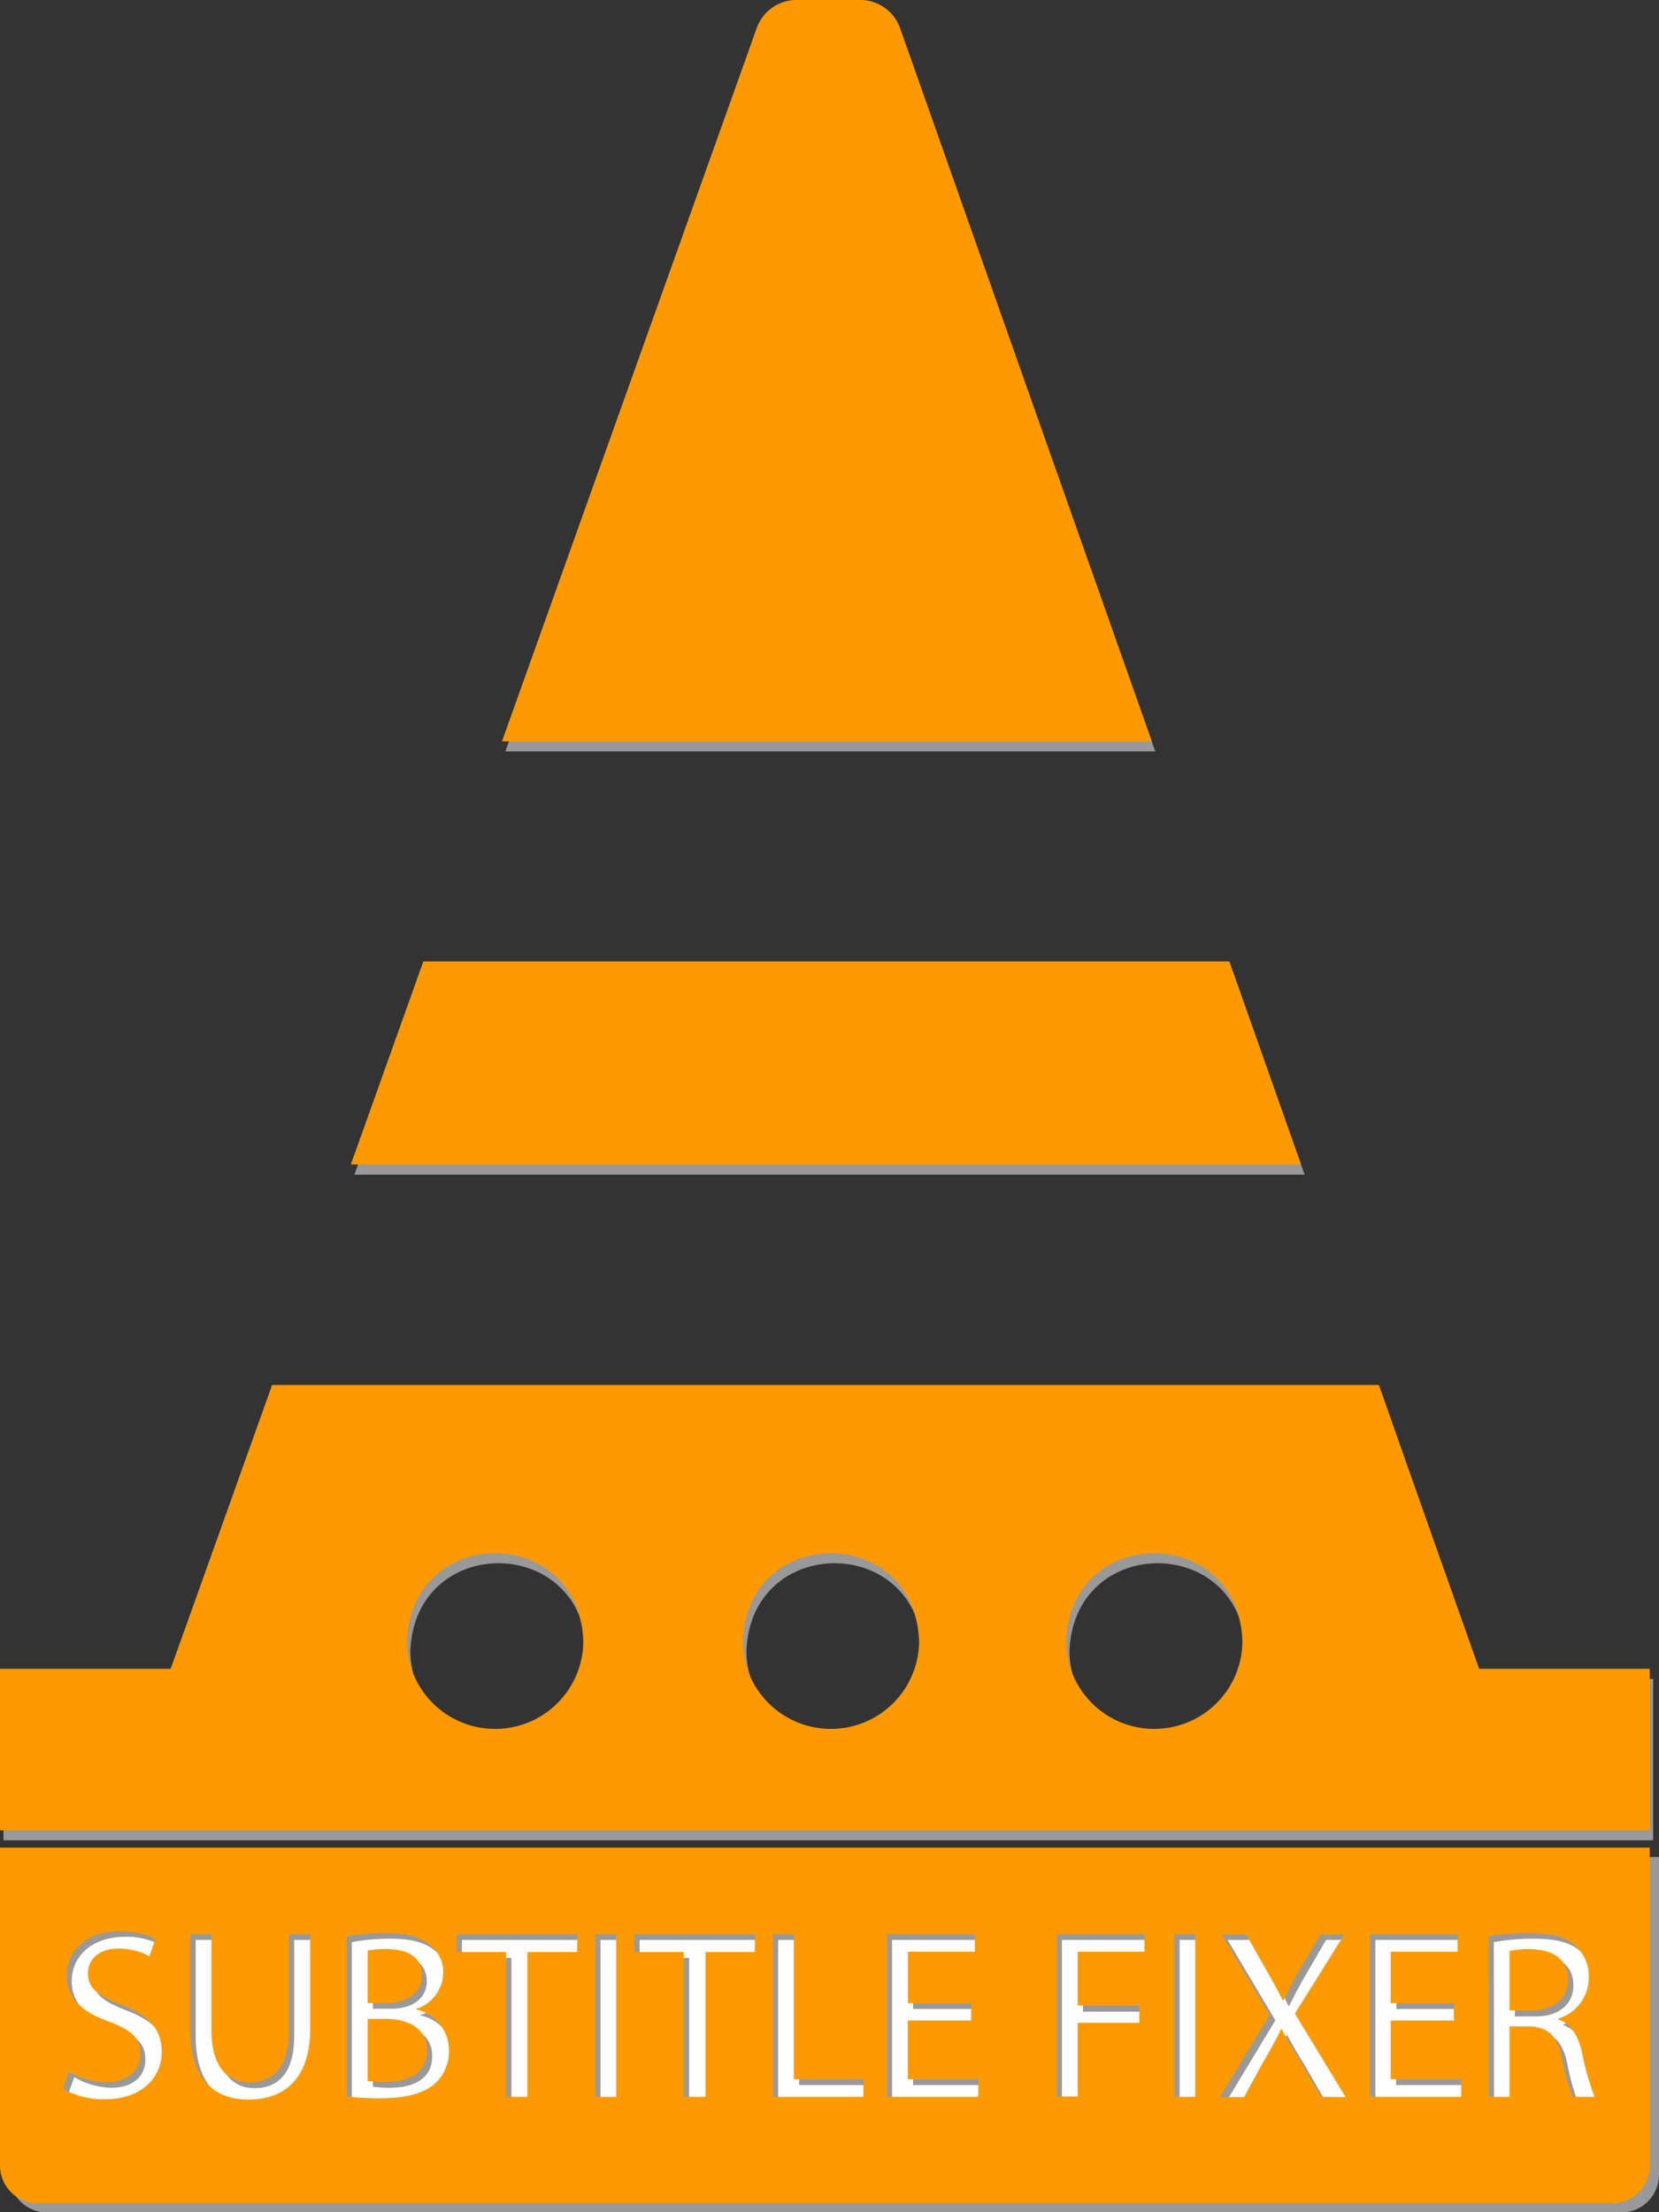 <svg xmlns="http://www.w3.org/2000/svg" viewBox="0 0 178.7 238.25"><rect x="0" y="0" width="178.7" height="238.25" fill="#333333" stroke="none"/><defs><style>.cls-1{fill:#999;}.cls-2{fill:#fff;}.cls-3{fill:none;}.cls-4{fill:#f90;}</style></defs><g id="Layer_2" data-name="Layer 2"><g id="Layer_1-2" data-name="Layer 1"><path class="cls-1" d="M1,200H178.7a0,0,0,0,1,0,0v34.23a4.06,4.06,0,0,1-4.06,4.06H5.06A4.06,4.06,0,0,1,1,234.19V200a0,0,0,0,1,0,0Z"/><path class="cls-1" d="M91.32,1.09H87.88A7,7,0,0,0,81.32,5.7C73.19,28.47,63.88,54.52,54.44,80.93h70C115,54.2,105.72,27.92,97.88,5.72A7,7,0,0,0,91.32,1.09Z"/><path class="cls-1" d="M132.8,104.63H46l-7.82,21.88H140.52Z"/><path class="cls-1" d="M159.69,180.83c-3.33-9.45-7-19.75-10.79-30.58H29.68c-3.82,10.69-7.49,21-10.92,30.58H.37v17.38h177.7V180.83Zm-106,6.47a9.49,9.49,0,0,1-9.49-9.49c.5-12.59,18.48-12.59,19,0A9.49,9.49,0,0,1,53.69,187.3Zm36.2,0a9.49,9.49,0,0,1-9.49-9.49c.5-12.59,18.49-12.59,19,0A9.49,9.49,0,0,1,89.89,187.3Zm34.8,0a9.49,9.49,0,0,1-9.49-9.49c.5-12.59,18.48-12.59,19,0A9.49,9.49,0,0,1,124.69,187.3Z"/><path class="cls-2" d="M8,223.71A8,8,0,0,0,12,224.86c2.31,0,3.66-1.23,3.66-3s-.93-2.58-3.3-3.49c-2.86-1-4.63-2.49-4.63-5,0-2.73,2.27-4.76,5.67-4.76a8,8,0,0,1,3.88.85l-.63,1.85a7,7,0,0,0-3.33-.83c-2.39,0-3.3,1.43-3.3,2.63,0,1.63,1.07,2.44,3.49,3.38,3,1.14,4.47,2.57,4.47,5.14s-2,5-6.14,5a9.1,9.1,0,0,1-4.47-1.12Z"/><path class="cls-2" d="M23.34,208.94v10.38c0,3.92,1.75,5.59,4.09,5.59,2.6,0,4.26-1.72,4.26-5.59V208.94H34v10.22c0,5.38-2.84,7.59-6.63,7.59-3.59,0-6.29-2.05-6.29-7.48V208.94Z"/><path class="cls-2" d="M37.9,209.18a21.74,21.74,0,0,1,4.14-.37c2.26,0,3.72.39,4.81,1.28a3.65,3.65,0,0,1,1.45,3.09,4.16,4.16,0,0,1-3,3.85v.05a4.53,4.53,0,0,1,3.61,4.4A4.72,4.72,0,0,1,47.47,225c-1.22,1.11-3.2,1.63-6.06,1.63a27.56,27.56,0,0,1-3.51-.2Zm2.27,7.17h2c2.39,0,3.8-1.24,3.8-2.93,0-2.06-1.56-2.86-3.85-2.86a9.64,9.64,0,0,0-2,.15Zm0,8.4a11.64,11.64,0,0,0,1.89.11c2.34,0,4.5-.86,4.5-3.41,0-2.39-2.05-3.38-4.52-3.38H40.17Z"/><path class="cls-2" d="M55.09,210.87H49.76v-1.93h13v1.93H57.38v15.6H55.09Z"/><path class="cls-2" d="M67,208.94v17.53H64.68V208.94Z"/><path class="cls-2" d="M74.23,210.87H68.9v-1.93h13v1.93H76.51v15.6H74.23Z"/><path class="cls-2" d="M83.82,208.94h2.26v15.63h7.49v1.9H83.82Z"/><path class="cls-2" d="M105.16,218.25H98.35v6.32H106v1.9H96.09V208.94h9.46v1.9h-7.2v5.54h6.81Z"/><path class="cls-2" d="M114.39,208.94h9.44v1.9h-7.17v5.83h6.63v1.87h-6.63v7.93h-2.27Z"/><path class="cls-2" d="M129.32,208.94v17.53h-2.26V208.94Z"/><path class="cls-2" d="M142.86,226.47l-2.23-3.88c-.91-1.48-1.48-2.44-2-3.45h0c-.5,1-1,2-1.9,3.48l-2.11,3.85h-2.6l5.36-8.87-5.15-8.66h2.63l2.31,4.11c.65,1.15,1.15,2,1.61,3h.08c.5-1,.94-1.85,1.59-3l2.39-4.11h2.6L140,217.47l5.46,9Z"/><path class="cls-2" d="M157.19,218.25h-6.81v6.32H158v1.9h-9.85V208.94h9.46v1.9h-7.2v5.54h6.81Z"/><path class="cls-2" d="M160.91,209.18a23,23,0,0,1,4.34-.37c2.42,0,4,.44,5.07,1.43a4.39,4.39,0,0,1,1.38,3.33,4.6,4.6,0,0,1-3.3,4.47v.08c1.35.47,2.15,1.72,2.57,3.54a28.38,28.38,0,0,0,1.35,4.81H170a23.85,23.85,0,0,1-1.17-4.19c-.52-2.42-1.45-3.33-3.51-3.4h-2.13v7.59h-2.26Zm2.26,8h2.31c2.42,0,4-1.33,4-3.33,0-2.26-1.64-3.25-4-3.27a9.63,9.63,0,0,0-2.24.2Z"/><path class="cls-3" d="M43.83,176.72a9.49,9.49,0,0,0,19,0C62.31,164.14,44.33,164.14,43.83,176.72Z"/><path class="cls-3" d="M80,176.72a9.49,9.49,0,0,0,19,0C98.51,164.14,80.53,164.14,80,176.72Z"/><path class="cls-3" d="M114.83,176.72a9.49,9.49,0,0,0,19,0C133.31,164.14,115.33,164.14,114.83,176.72Z"/><path class="cls-4" d="M92.65,0H85.81a4.54,4.54,0,0,0-4.29,3L54.07,79.85h70C114.39,52.47,104.9,25.56,96.94,3A4.54,4.54,0,0,0,92.65,0Z"/><path class="cls-4" d="M132.42,103.55H45.6c-2.62,7.35-5.24,14.66-7.81,21.87H140.14C137.61,118.23,135,110.91,132.42,103.55Z"/><path class="cls-4" d="M159.32,179.74c-3.34-9.45-7-19.75-10.79-30.57H29.31c-3.82,10.68-7.49,21-10.93,30.57H0v17.39H177.7V179.74Zm-106,6.47a9.49,9.49,0,0,1-9.49-9.49c.5-12.58,18.48-12.58,19,0A9.49,9.49,0,0,1,53.32,186.21Zm36.2,0A9.49,9.49,0,0,1,80,176.72c.5-12.58,18.48-12.58,19,0A9.49,9.49,0,0,1,89.52,186.21Zm34.8,0a9.49,9.49,0,0,1-9.49-9.49c.5-12.58,18.48-12.58,19,0A9.49,9.49,0,0,1,124.32,186.21Z"/><path class="cls-4" d="M41.47,217.44H39.6v6.68a11.7,11.7,0,0,0,1.9.11c2.34,0,4.5-.86,4.5-3.41C46,218.43,43.94,217.44,41.47,217.44Z"/><path class="cls-4" d="M164.84,209.93a9.76,9.76,0,0,0-2.24.2v6.4h2.32c2.41,0,4-1.32,4-3.33C168.87,210.94,167.23,210,164.84,209.93Z"/><path class="cls-4" d="M45.45,212.79c0-2.06-1.56-2.86-3.85-2.86a9.64,9.64,0,0,0-2,.15v5.65h2C44,215.73,45.45,214.48,45.45,212.79Z"/><path class="cls-4" d="M0,199v34.24a4.06,4.06,0,0,0,4.06,4.06H173.64a4.06,4.06,0,0,0,4.06-4.06V199ZM11.29,226.1A9,9,0,0,1,6.81,225l.58-1.9a7.92,7.92,0,0,0,4.05,1.15c2.32,0,3.67-1.22,3.67-3s-.94-2.58-3.3-3.49c-2.86-1-4.63-2.49-4.63-5,0-2.73,2.26-4.76,5.67-4.76a8,8,0,0,1,3.87.86l-.62,1.84a7.07,7.07,0,0,0-3.33-.83c-2.39,0-3.3,1.43-3.3,2.63,0,1.64,1.06,2.44,3.48,3.38,3,1.14,4.47,2.57,4.47,5.15S15.42,226.1,11.29,226.1Zm22.12-7.57c0,5.39-2.83,7.6-6.63,7.6-3.59,0-6.29-2.06-6.29-7.49V208.32h2.29v10.37c0,3.93,1.74,5.59,4.08,5.59,2.6,0,4.26-1.72,4.26-5.59V208.32h2.29Zm13.5,5.83c-1.23,1.12-3.2,1.64-6.06,1.64a27,27,0,0,1-3.51-.21V208.55a21.73,21.73,0,0,1,4.13-.36c2.26,0,3.72.39,4.81,1.27a3.67,3.67,0,0,1,1.46,3.09,4.16,4.16,0,0,1-3,3.85v0a4.53,4.53,0,0,1,3.62,4.4A4.74,4.74,0,0,1,46.91,224.36Zm15.26-14.12H56.81v15.6H54.52v-15.6H49.19v-1.92h13Zm4.21,15.6H64.12V208.32h2.26Zm14.92-15.6H76v15.6H73.66v-15.6H68.33v-1.92h13ZM93,225.84H83.25V208.32h2.26v15.62H93Zm12.38,0H95.52V208.32H105v1.89h-7.2v5.54h6.81v1.87H97.79v6.32h7.59Zm17.89-15.63h-7.18V216h6.63v1.87h-6.63v7.93h-2.26V208.32h9.44Zm5.48,15.63h-2.26V208.32h2.26Zm13.55,0L140.06,222c-.91-1.49-1.48-2.45-2-3.46H138c-.49,1-1,2-1.9,3.48l-2.1,3.85h-2.6l5.35-8.87-5.15-8.65h2.63l2.32,4.1c.65,1.15,1.14,2,1.61,3h.08c.49-1,.93-1.85,1.58-3l2.39-4.1h2.6l-5.33,8.52,5.46,9Zm15.1,0h-9.85V208.32H157v1.89h-7.2v5.54h6.81v1.87h-6.81v6.32h7.59Zm12,0a23,23,0,0,1-1.16-4.19c-.52-2.41-1.46-3.32-3.52-3.4H162.6v7.59h-2.26V208.55a23.89,23.89,0,0,1,4.34-.36c2.42,0,4,.44,5.07,1.43a4.33,4.33,0,0,1,1.38,3.32,4.6,4.6,0,0,1-3.3,4.48v.07c1.35.47,2.16,1.72,2.57,3.54a28.07,28.07,0,0,0,1.36,4.81Z"/></g></g></svg>